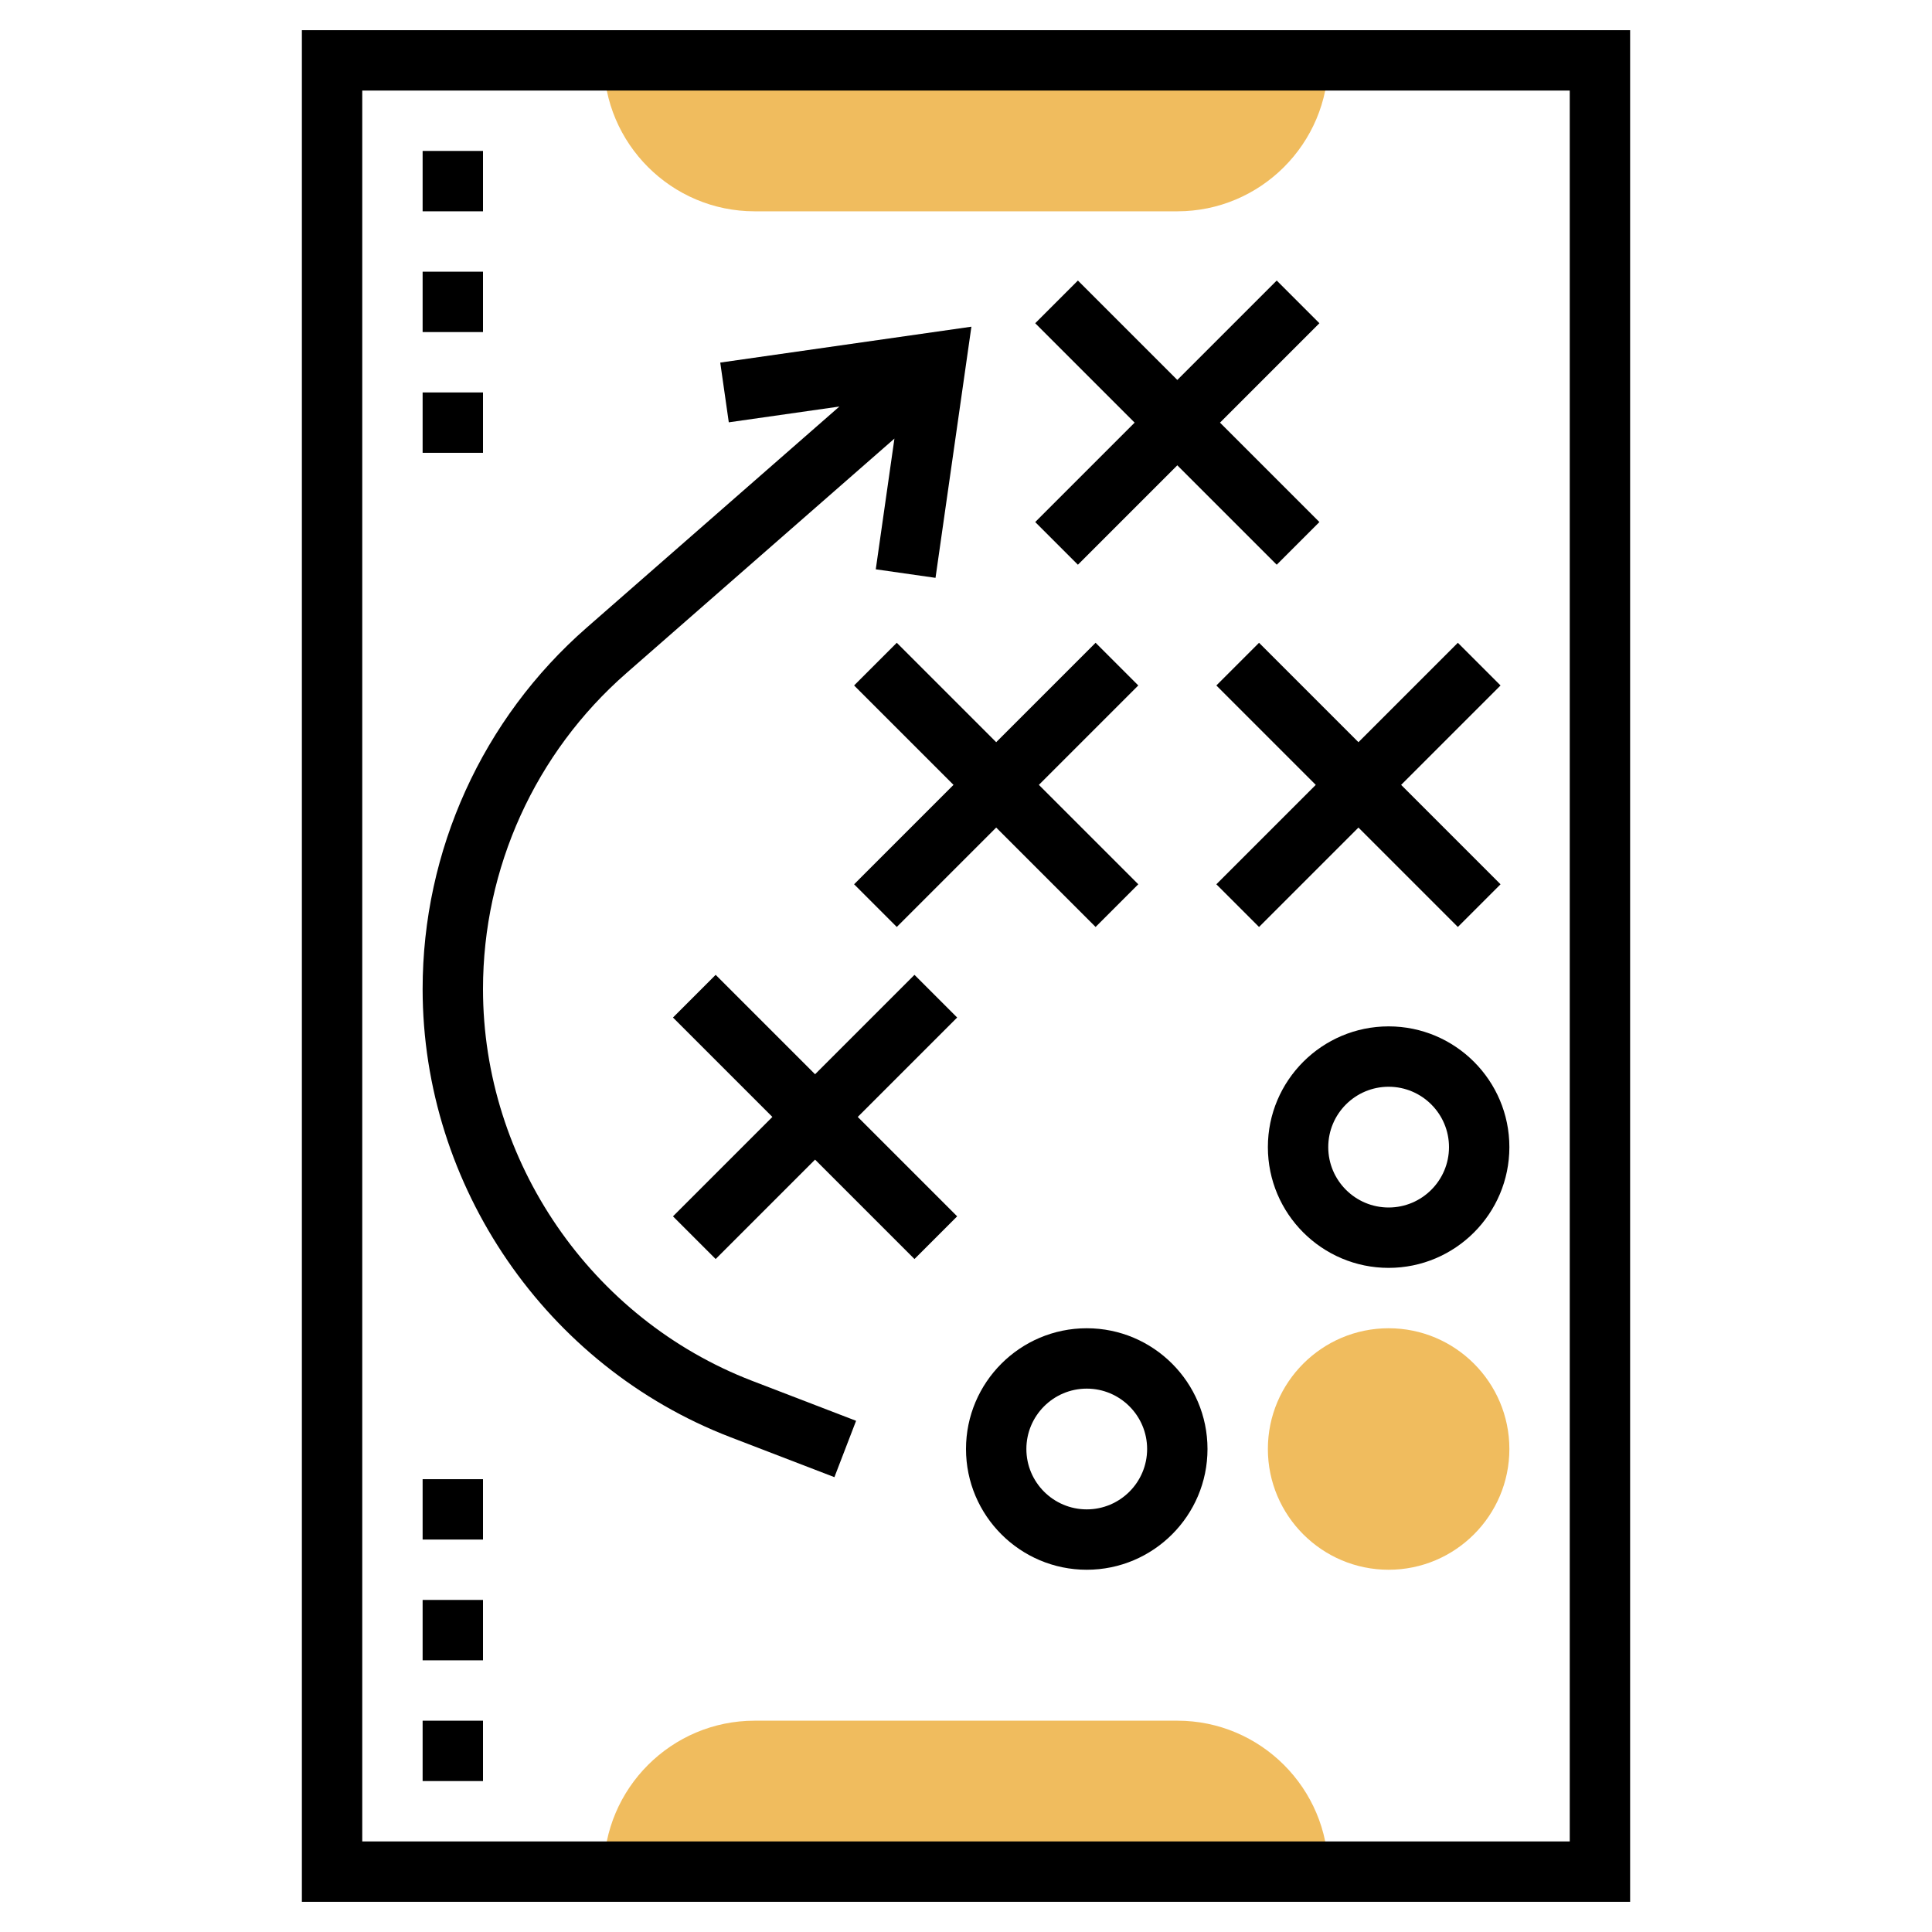 <svg id="Layer_5" enable-background="new 0 0 64 64" height="512" viewBox="0 0 64 64" width="512" xmlns="http://www.w3.org/2000/svg"><g fill="#f0bc5e"><path d="m39 57h-14c-2.757 0-5 2.243-5 5h24c0-2.757-2.243-5-5-5z"/><path d="m25 7h14c2.757 0 5-2.243 5-5h-24c0 2.757 2.243 5 5 5z"/><path d="m46 52c-2.206 0-4-1.794-4-4s1.794-4 4-4 4 1.794 4 4-1.794 4-4 4z"/></g><path d="m10 1v62h44v-62zm42 60h-40v-58h40z"/><path d="m41.707 21.293-1.414 1.414 3.293 3.293-3.293 3.293 1.414 1.414 3.293-3.293 3.293 3.293 1.414-1.414-3.293-3.293 3.293-3.293-1.414-1.414-3.293 3.293z"/><path d="m35.707 18.707 3.293-3.293 3.293 3.293 1.414-1.414-3.293-3.293 3.293-3.293-1.414-1.414-3.293 3.293-3.293-3.293-1.414 1.414 3.293 3.293-3.293 3.293z"/><path d="m29.707 30.707 3.293-3.293 3.293 3.293 1.414-1.414-3.293-3.293 3.293-3.293-1.414-1.414-3.293 3.293-3.293-3.293-1.414 1.414 3.293 3.293-3.293 3.293z"/><path d="m30.293 32.293-3.293 3.293-3.293-3.293-1.414 1.414 3.293 3.293-3.293 3.293 1.414 1.414 3.293-3.293 3.293 3.293 1.414-1.414-3.293-3.293 3.293-3.293z"/><path d="m24.195 47.608 3.446 1.325.718-1.867-3.446-1.325c-5.331-2.051-8.913-7.265-8.913-12.978 0-4.01 1.73-7.824 4.749-10.464l8.88-7.77-.618 4.33 1.979.283 1.189-8.32-8.32 1.189.283 1.979 3.664-.523-8.374 7.327c-3.453 3.02-5.432 7.383-5.432 11.969 0 6.534 4.097 12.5 10.195 14.845z"/><path d="m36 44c-2.206 0-4 1.794-4 4s1.794 4 4 4 4-1.794 4-4-1.794-4-4-4zm0 6c-1.103 0-2-.897-2-2s.897-2 2-2 2 .897 2 2-.897 2-2 2z"/><path d="m46 34c-2.206 0-4 1.794-4 4s1.794 4 4 4 4-1.794 4-4-1.794-4-4-4zm0 6c-1.103 0-2-.897-2-2s.897-2 2-2 2 .897 2 2-.897 2-2 2z"/><path d="m14 5h2v2h-2z"/><path d="m14 9h2v2h-2z"/><path d="m14 13h2v2h-2z"/><path d="m14 57h2v2h-2z"/><path d="m14 53h2v2h-2z"/><path d="m14 49h2v2h-2z"/></svg>